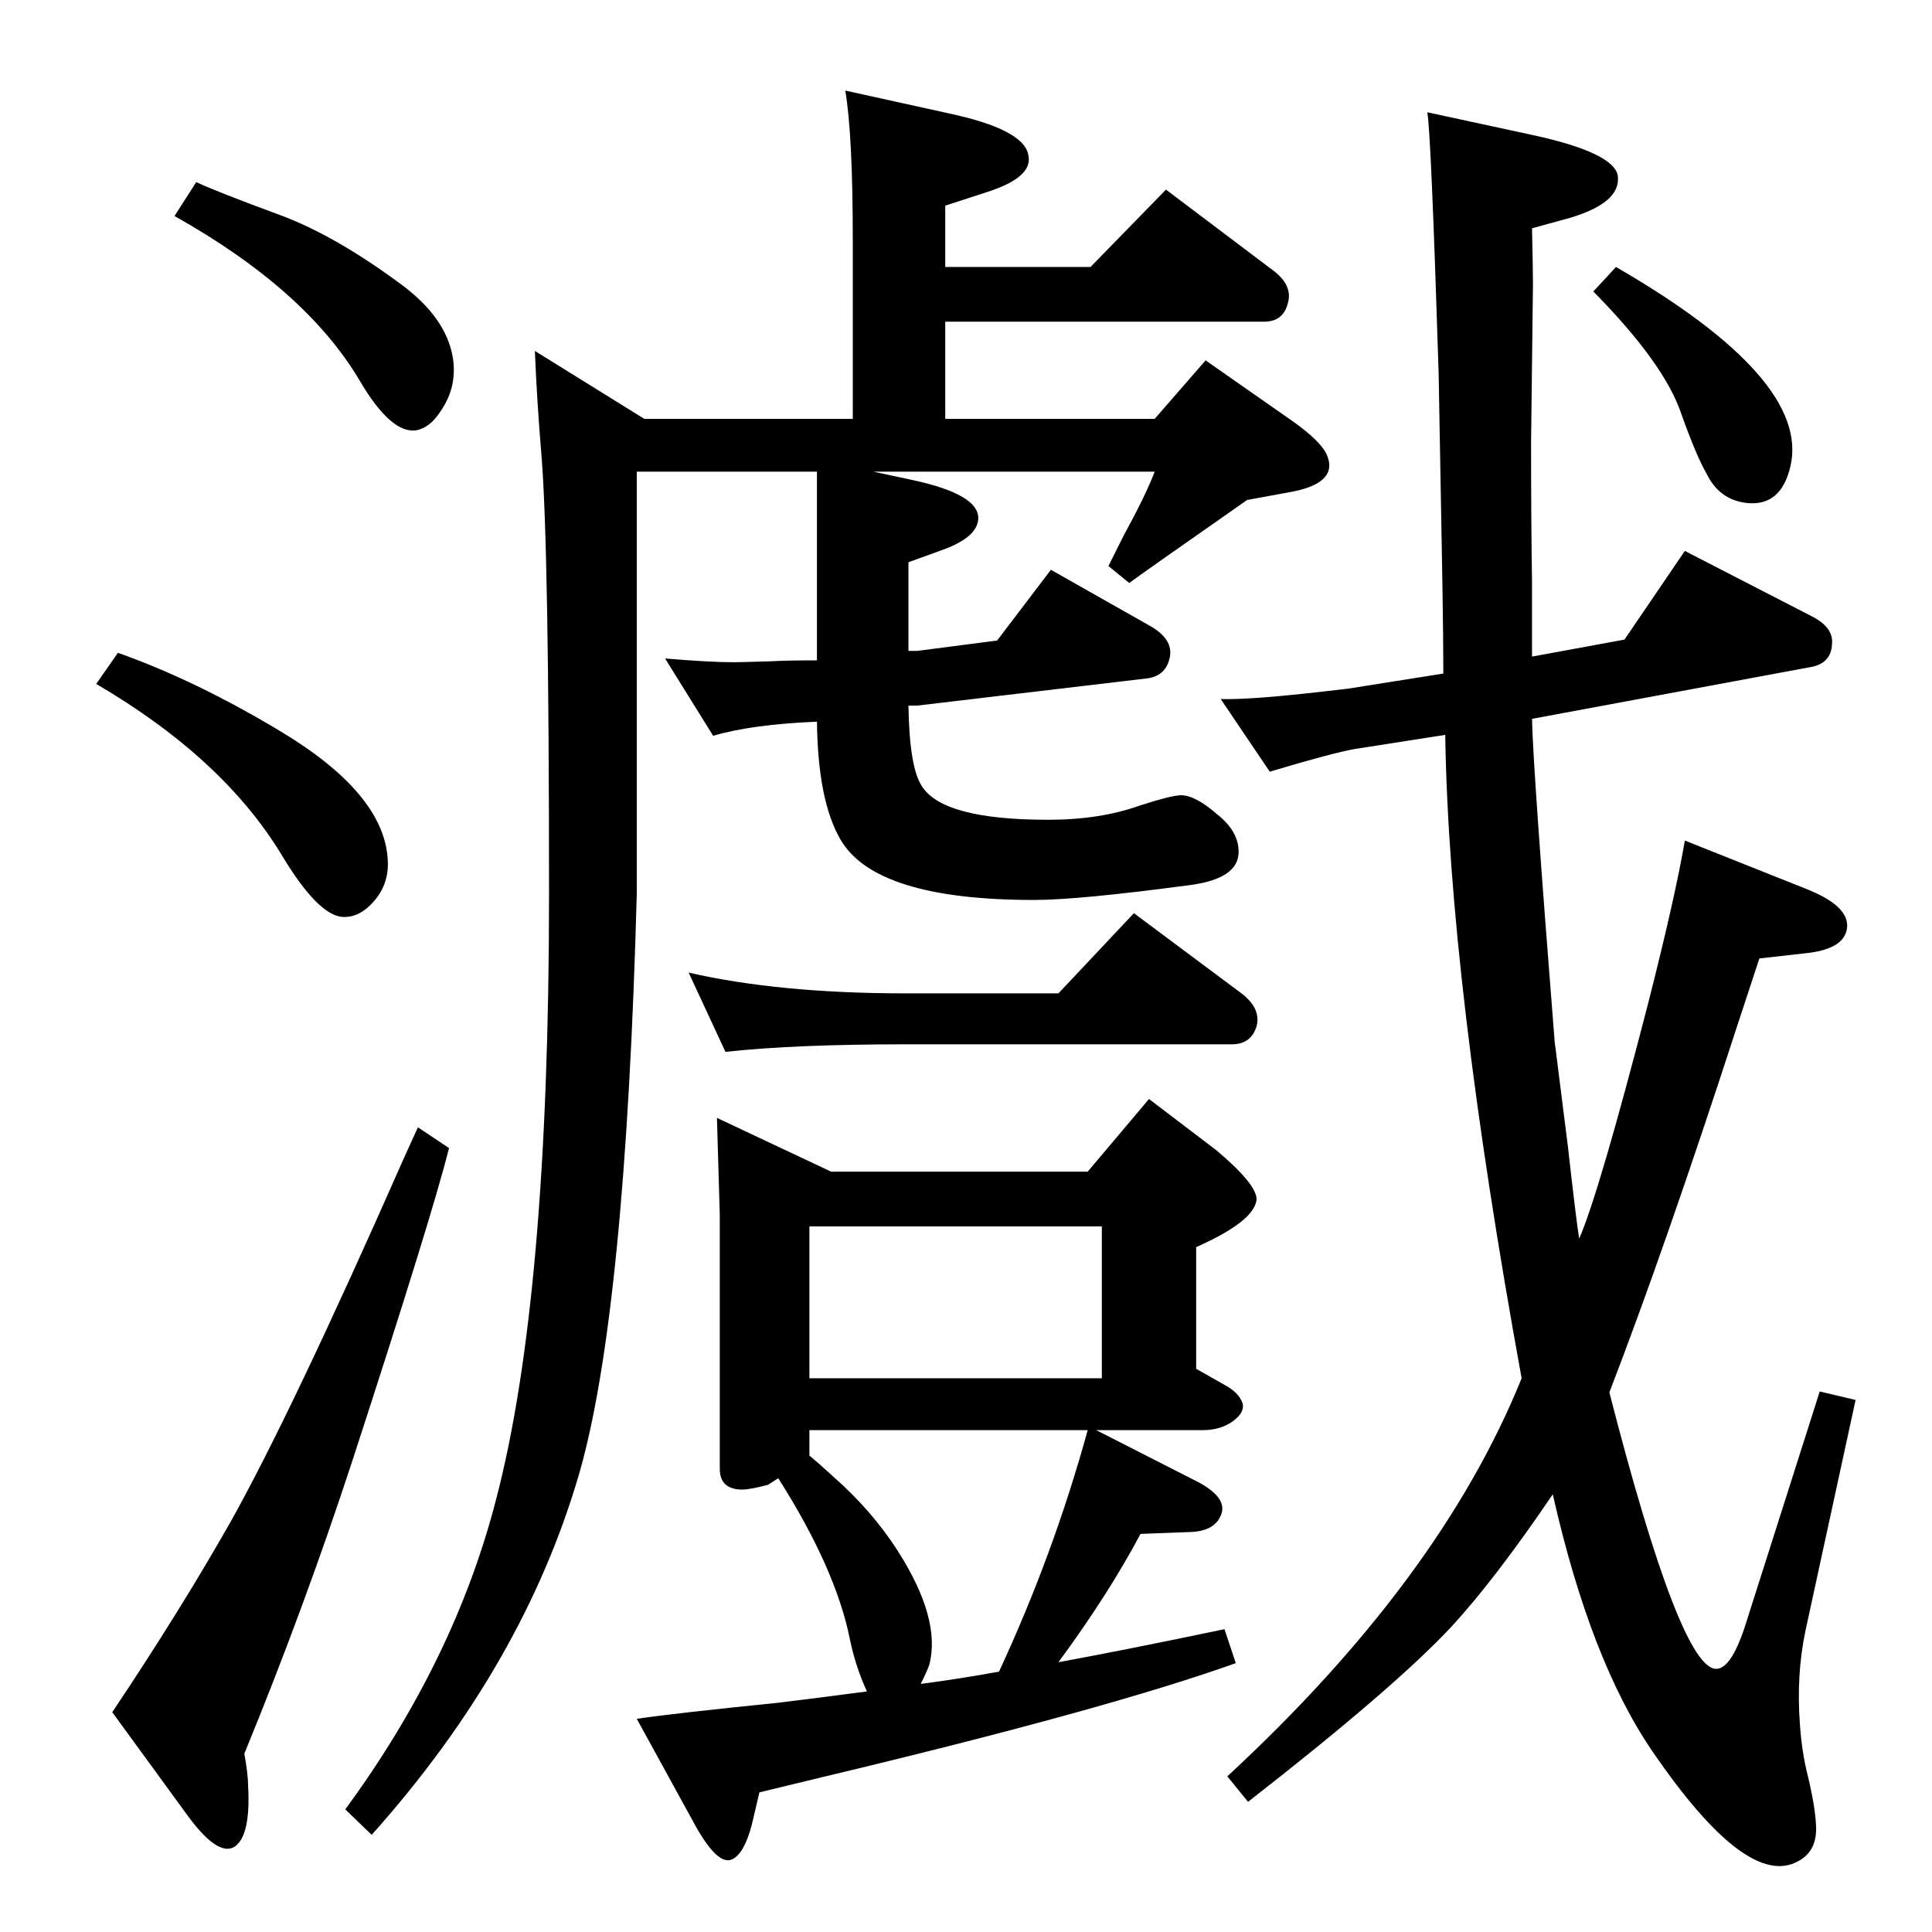 <?xml version="1.0" standalone="no"?>
<!DOCTYPE svg PUBLIC "-//W3C//DTD SVG 1.1//EN" "http://www.w3.org/Graphics/SVG/1.1/DTD/svg11.dtd" >
<svg xmlns="http://www.w3.org/2000/svg" xmlns:xlink="http://www.w3.org/1999/xlink" version="1.1" viewBox="0 0 2048 2048">
  <g transform="matrix(1 0 0 -1 0 2048)">
   <path fill="currentColor"
d="M1532 1269l-96 -15q-23 -4 -90 -24l-52 77q31 -1 109 8l26 3l101 16q0 34 -1 96l-4 223q-8 254 -12 276l111 -24q88 -19 91 -44q3 -28 -51 -44l-40 -11q1 -43 1 -60l-2 -167q0 -82 1 -147v-80l98 18l64 94l134 -69q24 -12 22 -30q-1 -20 -22 -24l-296 -55q1 -52 24 -342
l14 -111q9 -80 12 -98q21 48 73 249q29 114 39 173l128 -51q46 -18 44 -41q-2 -22 -40 -27l-53 -6l-24 -73q-76 -234 -135 -387q76 -296 114 -293q16 1 31 49l78 245l38 -9l-53 -244q-10 -47 -6 -100q2 -29 8 -53q8 -33 9 -53q2 -28 -19 -39q-54 -30 -154 116
q-66 96 -106 273q-61 -90 -108 -141q-61 -65 -215 -185l-22 27q226 209 312 422q-77 422 -81 682zM1689 1739l24 26q206 -119 185 -211q-10 -44 -48 -39q-28 4 -41 31q-11 19 -27 64q-18 53 -93 129zM756 1268l-51 82q47 -4 73 -4q5 0 39 1q17 1 49 1v200h-191v-448
q-12 -444 -61 -614q-59 -203 -220 -383l-28 27q116 158 160 329q56 214 56 641q0 367 -8 465q-5 60 -7 111l116 -72h221v188q0 114 -8 160l109 -24q80 -17 85 -44q6 -24 -45 -40l-43 -14v-65h154l80 82l114 -86q21 -16 15 -35q-5 -19 -25 -19h-338v-103h222l54 62l93 -65
q28 -20 35 -34q14 -30 -35 -40l-49 -9q-113 -79 -125 -88l-22 18l16 32q24 44 33 68h-298l42 -9q69 -15 69 -40q0 -21 -41 -35l-33 -12v-94h9l85 11l57 75l106 -60q24 -14 20 -33t-23 -22l-245 -29h-9q1 -65 14 -85q22 -36 134 -36q55 0 97 15q34 11 44 11q15 0 38 -20
q23 -18 23 -40q0 -28 -50 -35q-119 -16 -167 -16q-168 0 -205 64q-24 41 -25 125q-70 -3 -110 -15zM769 933l-39 84q96 -22 230 -22h162l80 85l114 -85q21 -16 16 -35q-6 -19 -26 -19h-346q-117 0 -191 -8zM1162 532l108 -55q30 -16 25 -33q-6 -19 -33 -20l-53 -2
q-34 -64 -87 -136q71 13 176 35l12 -36q-137 -49 -439 -121l-66 -16q-5 -21 -8 -34q-8 -31 -21 -37q-15 -7 -39 36l-62 113q41 6 150 17q41 5 94 12q-12 26 -18 55q-15 75 -76 171l-11 -7q-19 -5 -27 -5q-24 0 -24 22v269l-3 103l121 -57h272l65 77l71 -54q44 -37 43 -53
q-3 -23 -64 -50v-129l30 -17q15 -8 19 -19q3 -10 -10 -19.5t-32 -9.5h-113zM858 587h310v161h-310v-161zM1059 276q58 125 94 256h-295v-27q11 -9 25 -22q41 -36 68 -78q47 -73 34 -122q-2 -6 -9 -20q39 5 83 13zM208 1855q21 -10 89 -35q59 -22 129 -74q47 -35 54 -77
q5 -31 -13 -57q-11 -17 -25 -20q-27 -5 -61 53q-57 96 -196 174zM125 1356q82 -29 172 -83q110 -66 114 -136q2 -28 -18 -48q-14 -14 -30 -13q-26 2 -64 65q-62 103 -197 182zM443 853l33 -22q-18 -72 -102 -330q-51 -156 -115 -312q4 -22 4 -34q3 -54 -15 -65
q-18 -10 -51 36l-78 107q71 106 125 201q65 116 184 386z" />
  </g>

</svg>
